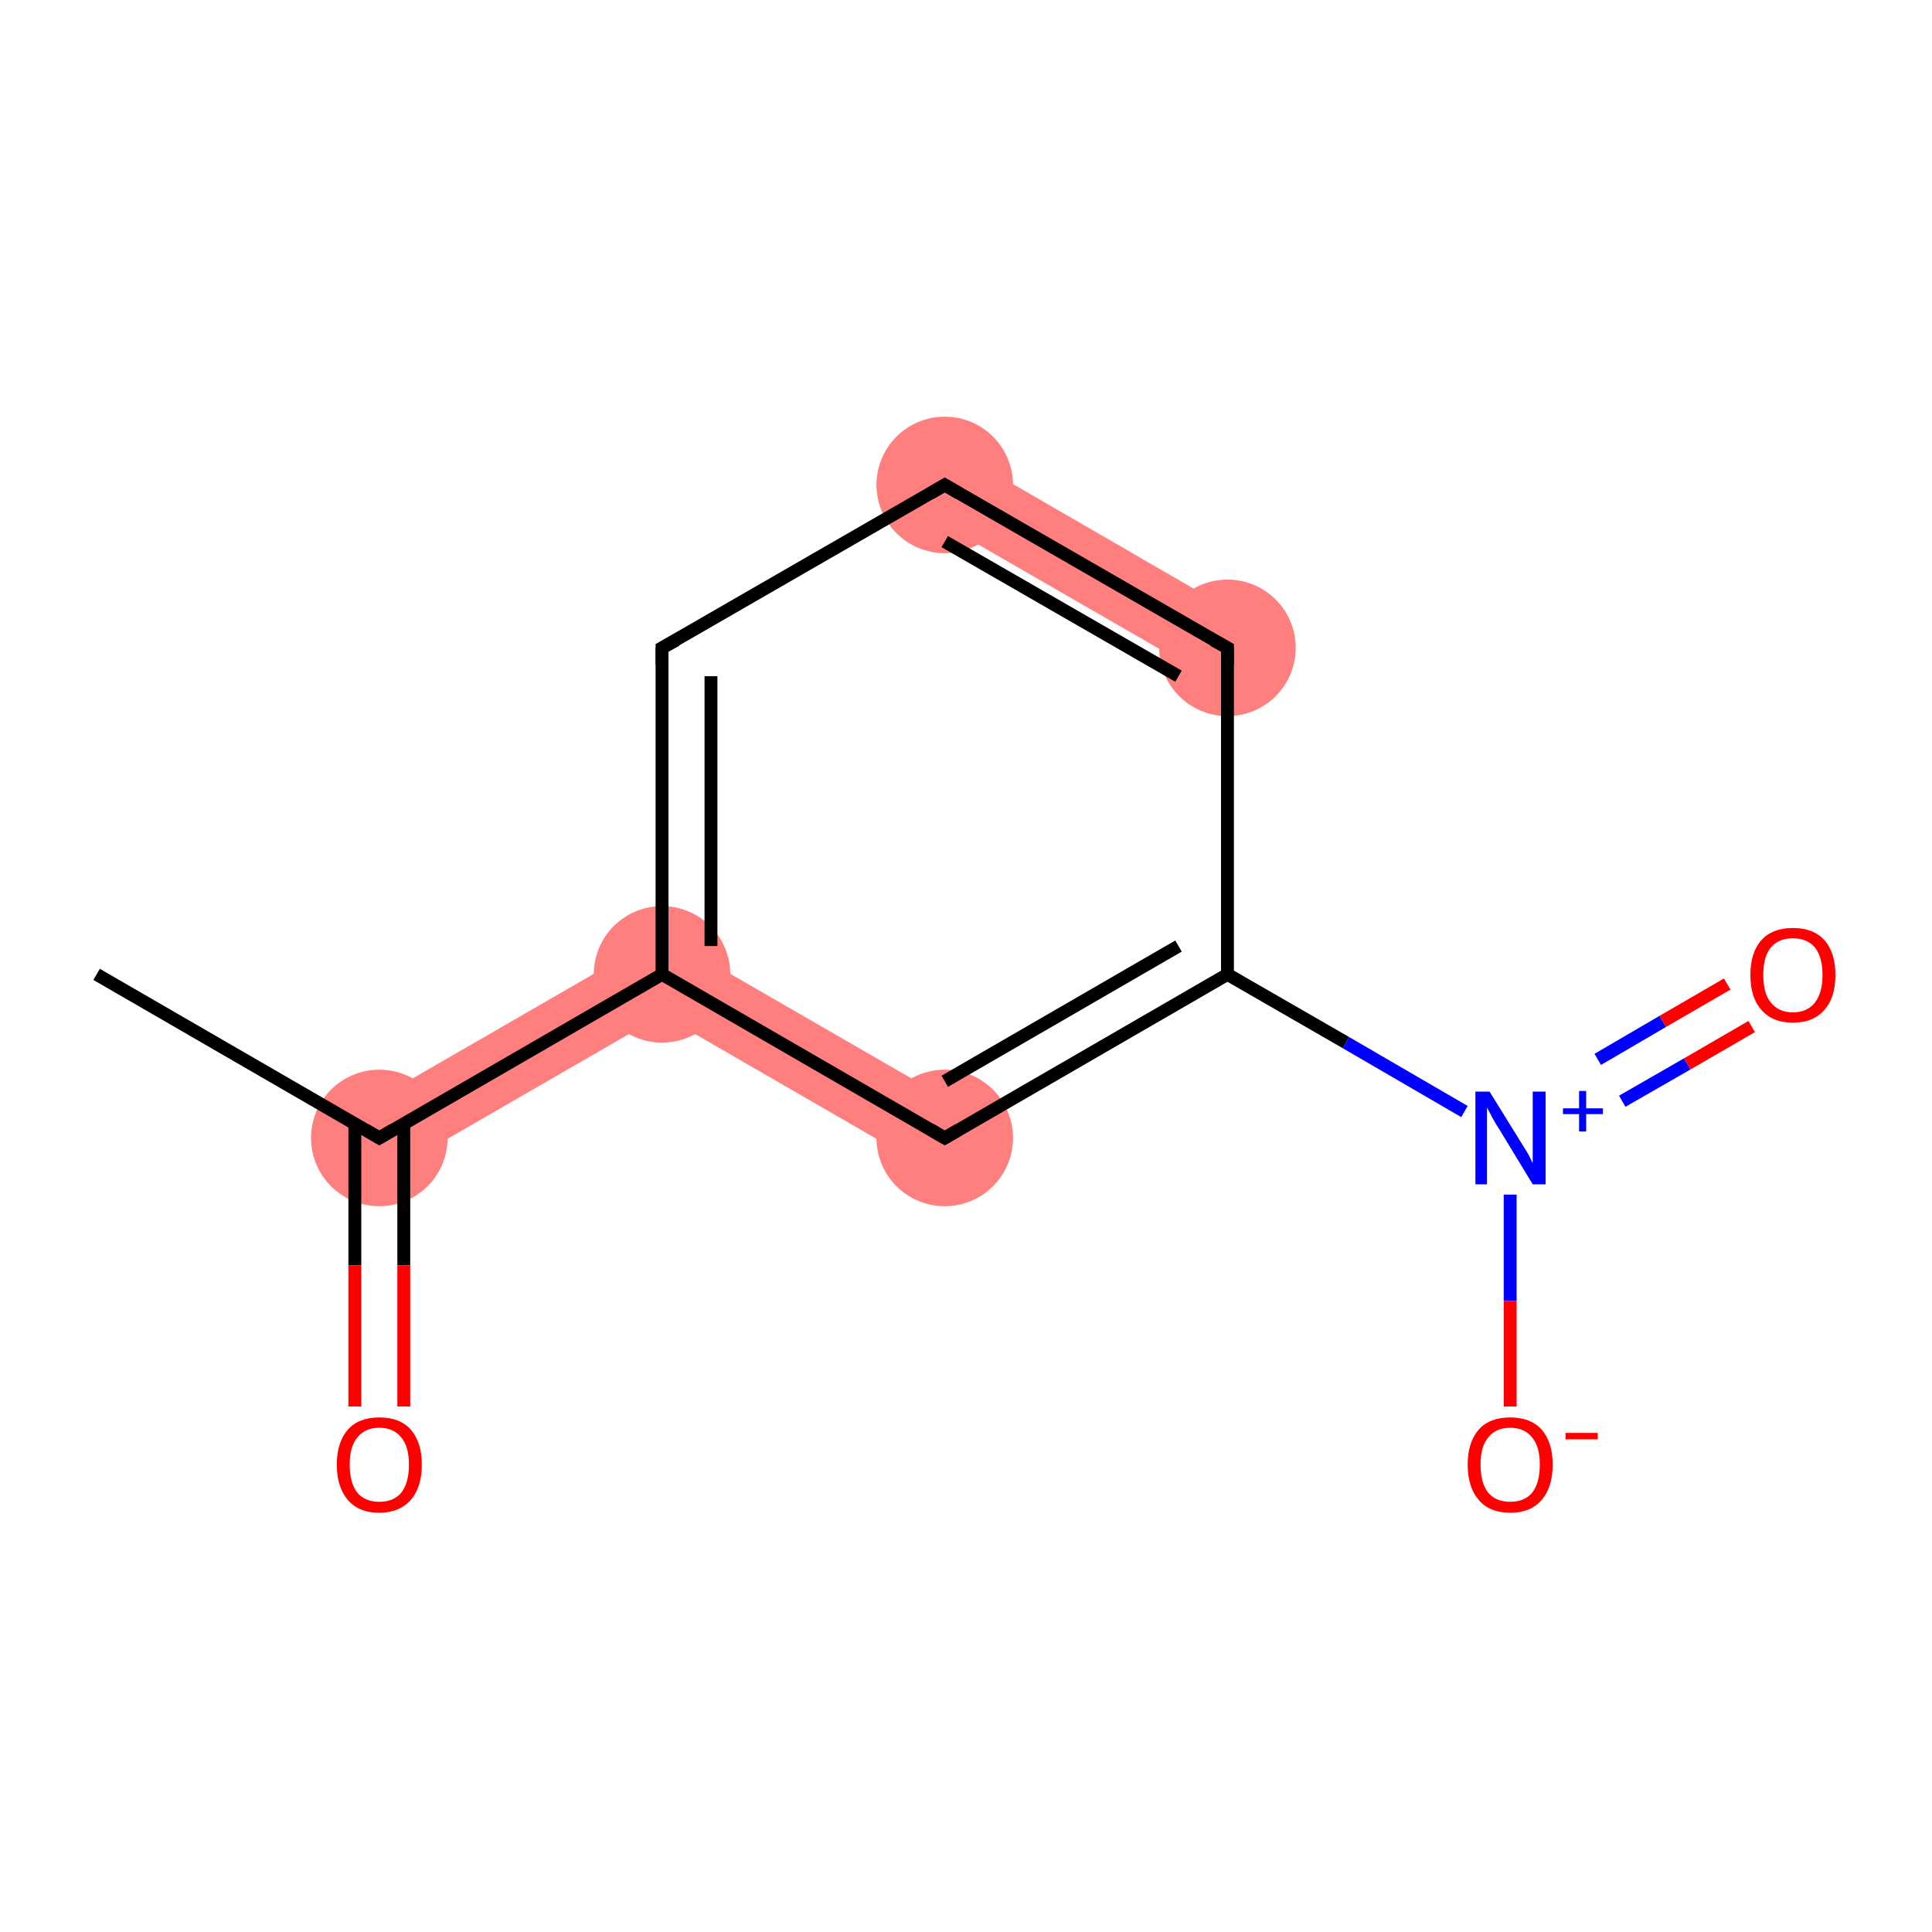 <?xml version='1.0' encoding='iso-8859-1'?>
<svg version='1.1' baseProfile='full'
              xmlns='http://www.w3.org/2000/svg'
                      xmlns:rdkit='http://www.rdkit.org/xml'
                      xmlns:xlink='http://www.w3.org/1999/xlink'
                  xml:space='preserve'
width='300px' height='300px' viewBox='0 0 300 300'>
<!-- END OF HEADER -->
<rect style='opacity:1.0;fill:#FFFFFF;stroke:none' width='300.0' height='300.0' x='0.0' y='0.0'> </rect>
<path class='bond-2 atom-1 atom-3' d='M 102.8,145.1 L 102.8,157.6 L 61.6,181.4 L 56.2,172.0 Z' style='fill:#FF7F7F;fill-rule:evenodd;fill-opacity:1;stroke:#FF7F7F;stroke-width:0.0px;stroke-linecap:butt;stroke-linejoin:miter;stroke-opacity:1;' />
<path class='bond-11 atom-3 atom-11' d='M 102.8,145.1 L 149.4,172.0 L 144.0,181.4 L 102.8,157.6 Z' style='fill:#FF7F7F;fill-rule:evenodd;fill-opacity:1;stroke:#FF7F7F;stroke-width:0.0px;stroke-linecap:butt;stroke-linejoin:miter;stroke-opacity:1;' />
<path class='bond-5 atom-5 atom-6' d='M 149.4,70.6 L 193.3,96.0 L 187.9,105.3 L 144.0,80.0 Z' style='fill:#FF7F7F;fill-rule:evenodd;fill-opacity:1;stroke:#FF7F7F;stroke-width:0.0px;stroke-linecap:butt;stroke-linejoin:miter;stroke-opacity:1;' />
<ellipse cx='58.9' cy='176.7' rx='10.1' ry='10.1' class='atom-1'  style='fill:#FF7F7F;fill-rule:evenodd;stroke:#FF7F7F;stroke-width:1.0px;stroke-linecap:butt;stroke-linejoin:miter;stroke-opacity:1' />
<ellipse cx='102.8' cy='151.3' rx='10.1' ry='10.1' class='atom-3'  style='fill:#FF7F7F;fill-rule:evenodd;stroke:#FF7F7F;stroke-width:1.0px;stroke-linecap:butt;stroke-linejoin:miter;stroke-opacity:1' />
<ellipse cx='146.7' cy='75.3' rx='10.1' ry='10.1' class='atom-5'  style='fill:#FF7F7F;fill-rule:evenodd;stroke:#FF7F7F;stroke-width:1.0px;stroke-linecap:butt;stroke-linejoin:miter;stroke-opacity:1' />
<ellipse cx='190.6' cy='100.6' rx='10.1' ry='10.1' class='atom-6'  style='fill:#FF7F7F;fill-rule:evenodd;stroke:#FF7F7F;stroke-width:1.0px;stroke-linecap:butt;stroke-linejoin:miter;stroke-opacity:1' />
<ellipse cx='146.7' cy='176.7' rx='10.1' ry='10.1' class='atom-11'  style='fill:#FF7F7F;fill-rule:evenodd;stroke:#FF7F7F;stroke-width:1.0px;stroke-linecap:butt;stroke-linejoin:miter;stroke-opacity:1' />
<path class='bond-0 atom-0 atom-1' d='M 15.0,151.3 L 58.9,176.7' style='fill:none;fill-rule:evenodd;stroke:#000000;stroke-width:2.0px;stroke-linecap:butt;stroke-linejoin:miter;stroke-opacity:1' />
<path class='bond-1 atom-1 atom-2' d='M 55.1,174.5 L 55.1,196.5' style='fill:none;fill-rule:evenodd;stroke:#000000;stroke-width:2.0px;stroke-linecap:butt;stroke-linejoin:miter;stroke-opacity:1' />
<path class='bond-1 atom-1 atom-2' d='M 55.1,196.5 L 55.1,218.4' style='fill:none;fill-rule:evenodd;stroke:#FF0000;stroke-width:2.0px;stroke-linecap:butt;stroke-linejoin:miter;stroke-opacity:1' />
<path class='bond-1 atom-1 atom-2' d='M 62.7,174.5 L 62.7,196.5' style='fill:none;fill-rule:evenodd;stroke:#000000;stroke-width:2.0px;stroke-linecap:butt;stroke-linejoin:miter;stroke-opacity:1' />
<path class='bond-1 atom-1 atom-2' d='M 62.7,196.5 L 62.7,218.4' style='fill:none;fill-rule:evenodd;stroke:#FF0000;stroke-width:2.0px;stroke-linecap:butt;stroke-linejoin:miter;stroke-opacity:1' />
<path class='bond-2 atom-1 atom-3' d='M 58.9,176.7 L 102.8,151.3' style='fill:none;fill-rule:evenodd;stroke:#000000;stroke-width:2.0px;stroke-linecap:butt;stroke-linejoin:miter;stroke-opacity:1' />
<path class='bond-3 atom-3 atom-4' d='M 102.8,151.3 L 102.8,100.6' style='fill:none;fill-rule:evenodd;stroke:#000000;stroke-width:2.0px;stroke-linecap:butt;stroke-linejoin:miter;stroke-opacity:1' />
<path class='bond-3 atom-3 atom-4' d='M 110.4,146.9 L 110.4,105.0' style='fill:none;fill-rule:evenodd;stroke:#000000;stroke-width:2.0px;stroke-linecap:butt;stroke-linejoin:miter;stroke-opacity:1' />
<path class='bond-4 atom-4 atom-5' d='M 102.8,100.6 L 146.7,75.3' style='fill:none;fill-rule:evenodd;stroke:#000000;stroke-width:2.0px;stroke-linecap:butt;stroke-linejoin:miter;stroke-opacity:1' />
<path class='bond-5 atom-5 atom-6' d='M 146.7,75.3 L 190.6,100.6' style='fill:none;fill-rule:evenodd;stroke:#000000;stroke-width:2.0px;stroke-linecap:butt;stroke-linejoin:miter;stroke-opacity:1' />
<path class='bond-5 atom-5 atom-6' d='M 146.7,84.1 L 183.0,105.0' style='fill:none;fill-rule:evenodd;stroke:#000000;stroke-width:2.0px;stroke-linecap:butt;stroke-linejoin:miter;stroke-opacity:1' />
<path class='bond-6 atom-6 atom-7' d='M 190.6,100.6 L 190.6,151.3' style='fill:none;fill-rule:evenodd;stroke:#000000;stroke-width:2.0px;stroke-linecap:butt;stroke-linejoin:miter;stroke-opacity:1' />
<path class='bond-7 atom-7 atom-8' d='M 190.6,151.3 L 209.0,161.9' style='fill:none;fill-rule:evenodd;stroke:#000000;stroke-width:2.0px;stroke-linecap:butt;stroke-linejoin:miter;stroke-opacity:1' />
<path class='bond-7 atom-7 atom-8' d='M 209.0,161.9 L 227.4,172.6' style='fill:none;fill-rule:evenodd;stroke:#0000FF;stroke-width:2.0px;stroke-linecap:butt;stroke-linejoin:miter;stroke-opacity:1' />
<path class='bond-8 atom-8 atom-9' d='M 251.9,171.0 L 262.0,165.2' style='fill:none;fill-rule:evenodd;stroke:#0000FF;stroke-width:2.0px;stroke-linecap:butt;stroke-linejoin:miter;stroke-opacity:1' />
<path class='bond-8 atom-8 atom-9' d='M 262.0,165.2 L 272.0,159.4' style='fill:none;fill-rule:evenodd;stroke:#FF0000;stroke-width:2.0px;stroke-linecap:butt;stroke-linejoin:miter;stroke-opacity:1' />
<path class='bond-8 atom-8 atom-9' d='M 248.1,164.5 L 258.2,158.6' style='fill:none;fill-rule:evenodd;stroke:#0000FF;stroke-width:2.0px;stroke-linecap:butt;stroke-linejoin:miter;stroke-opacity:1' />
<path class='bond-8 atom-8 atom-9' d='M 258.2,158.6 L 268.2,152.8' style='fill:none;fill-rule:evenodd;stroke:#FF0000;stroke-width:2.0px;stroke-linecap:butt;stroke-linejoin:miter;stroke-opacity:1' />
<path class='bond-9 atom-8 atom-10' d='M 234.5,185.5 L 234.5,202.0' style='fill:none;fill-rule:evenodd;stroke:#0000FF;stroke-width:2.0px;stroke-linecap:butt;stroke-linejoin:miter;stroke-opacity:1' />
<path class='bond-9 atom-8 atom-10' d='M 234.5,202.0 L 234.5,218.4' style='fill:none;fill-rule:evenodd;stroke:#FF0000;stroke-width:2.0px;stroke-linecap:butt;stroke-linejoin:miter;stroke-opacity:1' />
<path class='bond-10 atom-7 atom-11' d='M 190.6,151.3 L 146.7,176.7' style='fill:none;fill-rule:evenodd;stroke:#000000;stroke-width:2.0px;stroke-linecap:butt;stroke-linejoin:miter;stroke-opacity:1' />
<path class='bond-10 atom-7 atom-11' d='M 183.0,146.9 L 146.7,167.9' style='fill:none;fill-rule:evenodd;stroke:#000000;stroke-width:2.0px;stroke-linecap:butt;stroke-linejoin:miter;stroke-opacity:1' />
<path class='bond-11 atom-11 atom-3' d='M 146.7,176.7 L 102.8,151.3' style='fill:none;fill-rule:evenodd;stroke:#000000;stroke-width:2.0px;stroke-linecap:butt;stroke-linejoin:miter;stroke-opacity:1' />
<path d='M 56.7,175.4 L 58.9,176.7 L 61.1,175.4' style='fill:none;stroke:#000000;stroke-width:2.0px;stroke-linecap:butt;stroke-linejoin:miter;stroke-opacity:1;' />
<path d='M 102.8,103.2 L 102.8,100.6 L 105.0,99.4' style='fill:none;stroke:#000000;stroke-width:2.0px;stroke-linecap:butt;stroke-linejoin:miter;stroke-opacity:1;' />
<path d='M 144.5,76.6 L 146.7,75.3 L 148.9,76.6' style='fill:none;stroke:#000000;stroke-width:2.0px;stroke-linecap:butt;stroke-linejoin:miter;stroke-opacity:1;' />
<path d='M 188.4,99.4 L 190.6,100.6 L 190.6,103.2' style='fill:none;stroke:#000000;stroke-width:2.0px;stroke-linecap:butt;stroke-linejoin:miter;stroke-opacity:1;' />
<path d='M 148.9,175.4 L 146.7,176.7 L 144.5,175.4' style='fill:none;stroke:#000000;stroke-width:2.0px;stroke-linecap:butt;stroke-linejoin:miter;stroke-opacity:1;' />
<path class='atom-2' d='M 52.3 227.4
Q 52.3 224.0, 54.0 222.0
Q 55.7 220.1, 58.9 220.1
Q 62.1 220.1, 63.8 222.0
Q 65.5 224.0, 65.5 227.4
Q 65.5 230.9, 63.8 232.9
Q 62.0 234.9, 58.9 234.9
Q 55.7 234.9, 54.0 232.9
Q 52.3 230.9, 52.3 227.4
M 58.9 233.2
Q 61.1 233.2, 62.3 231.8
Q 63.5 230.3, 63.5 227.4
Q 63.5 224.6, 62.3 223.2
Q 61.1 221.7, 58.9 221.7
Q 56.7 221.7, 55.5 223.2
Q 54.3 224.6, 54.3 227.4
Q 54.3 230.3, 55.5 231.8
Q 56.7 233.2, 58.9 233.2
' fill='#FF0000'/>
<path class='atom-8' d='M 231.3 169.5
L 236.0 177.1
Q 236.5 177.9, 237.3 179.2
Q 238.0 180.6, 238.0 180.6
L 238.0 169.5
L 240.0 169.5
L 240.0 183.9
L 238.0 183.9
L 232.9 175.5
Q 232.3 174.6, 231.7 173.5
Q 231.1 172.3, 230.9 172.0
L 230.9 183.9
L 229.1 183.9
L 229.1 169.5
L 231.3 169.5
' fill='#0000FF'/>
<path class='atom-8' d='M 242.7 172.1
L 245.2 172.1
L 245.2 169.4
L 246.3 169.4
L 246.3 172.1
L 248.9 172.1
L 248.9 173.0
L 246.3 173.0
L 246.3 175.7
L 245.2 175.7
L 245.2 173.0
L 242.7 173.0
L 242.7 172.1
' fill='#0000FF'/>
<path class='atom-9' d='M 271.8 151.4
Q 271.8 147.9, 273.5 146.0
Q 275.2 144.1, 278.4 144.1
Q 281.6 144.1, 283.3 146.0
Q 285.0 147.9, 285.0 151.4
Q 285.0 154.9, 283.3 156.8
Q 281.6 158.8, 278.4 158.8
Q 275.2 158.8, 273.5 156.8
Q 271.8 154.9, 271.8 151.4
M 278.4 157.2
Q 280.6 157.2, 281.8 155.7
Q 283.0 154.2, 283.0 151.4
Q 283.0 148.6, 281.8 147.1
Q 280.6 145.7, 278.4 145.7
Q 276.2 145.7, 275.0 147.1
Q 273.8 148.5, 273.8 151.4
Q 273.8 154.3, 275.0 155.7
Q 276.2 157.2, 278.4 157.2
' fill='#FF0000'/>
<path class='atom-10' d='M 227.9 227.4
Q 227.9 224.0, 229.6 222.0
Q 231.3 220.1, 234.5 220.1
Q 237.7 220.1, 239.4 222.0
Q 241.1 224.0, 241.1 227.4
Q 241.1 230.9, 239.4 232.9
Q 237.7 234.9, 234.5 234.9
Q 231.3 234.9, 229.6 232.9
Q 227.9 230.9, 227.9 227.4
M 234.5 233.2
Q 236.7 233.2, 237.9 231.8
Q 239.1 230.3, 239.1 227.4
Q 239.1 224.6, 237.9 223.2
Q 236.7 221.7, 234.5 221.7
Q 232.3 221.7, 231.1 223.2
Q 229.9 224.6, 229.9 227.4
Q 229.9 230.3, 231.1 231.8
Q 232.3 233.2, 234.5 233.2
' fill='#FF0000'/>
<path class='atom-10' d='M 243.1 222.5
L 248.1 222.5
L 248.1 223.5
L 243.1 223.5
L 243.1 222.5
' fill='#FF0000'/>
</svg>
